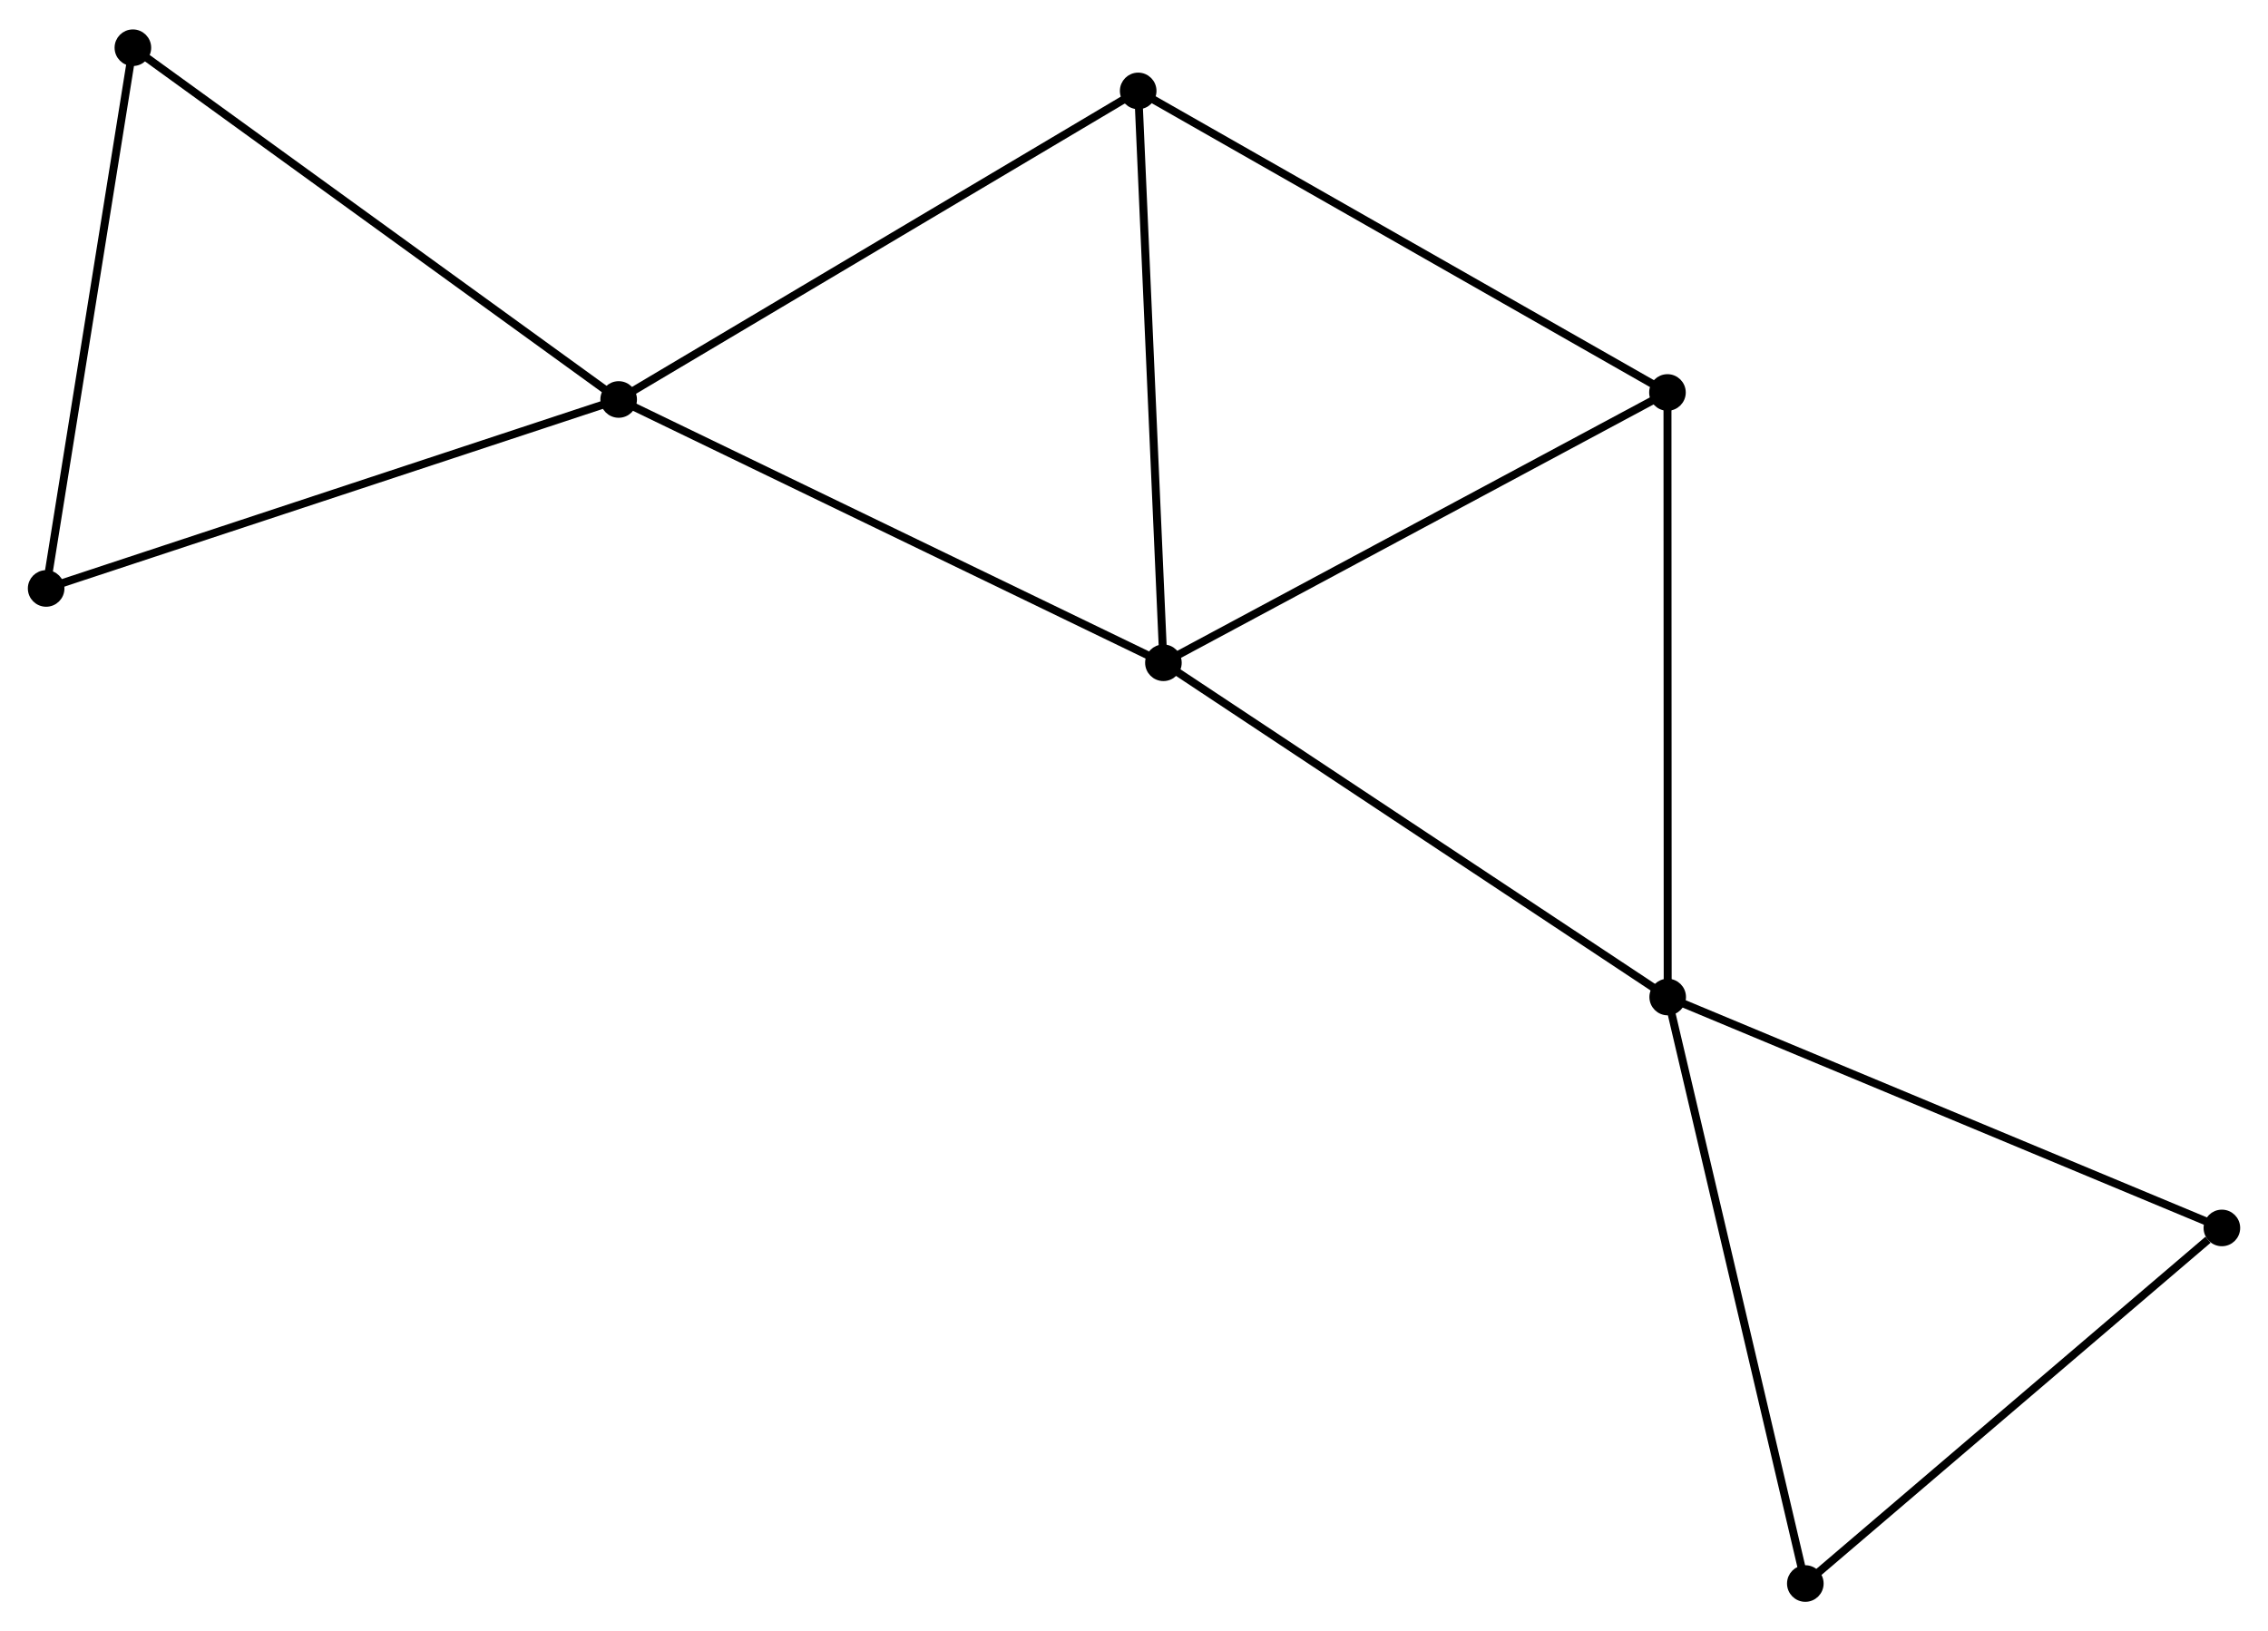 <?xml version="1.0" encoding="UTF-8" standalone="no"?>
<!DOCTYPE svg PUBLIC "-//W3C//DTD SVG 1.1//EN"
 "http://www.w3.org/Graphics/SVG/1.1/DTD/svg11.dtd">
<!-- Generated by graphviz version 2.36.0 (20140111.2315)
 -->
<!-- Title: %3 Pages: 1 -->
<svg width="285pt" height="205pt"
 viewBox="0.00 0.00 285.08 204.66" xmlns="http://www.w3.org/2000/svg" xmlns:xlink="http://www.w3.org/1999/xlink">
<g id="graph0" class="graph" transform="scale(1 1) rotate(0) translate(4 200.663)">
<title>%3</title>
<!-- 0 -->
<g id="node1" class="node"><title>0</title>
<ellipse fill="black" stroke="black" cx="142.237" cy="-117.546" rx="1.8" ry="1.8"/>
</g>
<!-- 1 -->
<g id="node2" class="node"><title>1</title>
<ellipse fill="black" stroke="black" cx="73.764" cy="-150.644" rx="1.8" ry="1.8"/>
</g>
<!-- 0&#45;&#45;1 -->
<g id="edge1" class="edge"><title>0&#45;&#45;1</title>
<path fill="none" stroke="black" d="M140.544,-118.364C131.153,-122.904 85.519,-144.962 75.649,-149.733"/>
</g>
<!-- 2 -->
<g id="node3" class="node"><title>2</title>
<ellipse fill="black" stroke="black" cx="205.624" cy="-75.526" rx="1.8" ry="1.8"/>
</g>
<!-- 0&#45;&#45;2 -->
<g id="edge2" class="edge"><title>0&#45;&#45;2</title>
<path fill="none" stroke="black" d="M143.803,-116.507C152.497,-110.744 194.742,-82.74 203.879,-76.682"/>
</g>
<!-- 3 -->
<g id="node4" class="node"><title>3</title>
<ellipse fill="black" stroke="black" cx="139.066" cy="-189.433" rx="1.8" ry="1.8"/>
</g>
<!-- 0&#45;&#45;3 -->
<g id="edge3" class="edge"><title>0&#45;&#45;3</title>
<path fill="none" stroke="black" d="M142.145,-119.62C141.682,-130.117 139.602,-177.293 139.152,-187.487"/>
</g>
<!-- 4 -->
<g id="node5" class="node"><title>4</title>
<ellipse fill="black" stroke="black" cx="205.595" cy="-151.525" rx="1.8" ry="1.8"/>
</g>
<!-- 0&#45;&#45;4 -->
<g id="edge4" class="edge"><title>0&#45;&#45;4</title>
<path fill="none" stroke="black" d="M144.064,-118.526C153.316,-123.488 194.895,-145.787 203.88,-150.605"/>
</g>
<!-- 1&#45;&#45;3 -->
<g id="edge5" class="edge"><title>1&#45;&#45;3</title>
<path fill="none" stroke="black" d="M75.378,-151.603C84.334,-156.923 127.856,-182.774 137.269,-188.365"/>
</g>
<!-- 5 -->
<g id="node6" class="node"><title>5</title>
<ellipse fill="black" stroke="black" cx="12.703" cy="-194.863" rx="1.8" ry="1.8"/>
</g>
<!-- 1&#45;&#45;5 -->
<g id="edge6" class="edge"><title>1&#45;&#45;5</title>
<path fill="none" stroke="black" d="M72.255,-151.737C63.88,-157.802 23.186,-187.272 14.384,-193.645"/>
</g>
<!-- 7 -->
<g id="node7" class="node"><title>7</title>
<ellipse fill="black" stroke="black" cx="1.8" cy="-126.889" rx="1.8" ry="1.8"/>
</g>
<!-- 1&#45;&#45;7 -->
<g id="edge7" class="edge"><title>1&#45;&#45;7</title>
<path fill="none" stroke="black" d="M71.985,-150.057C62.029,-146.771 13.31,-130.688 3.517,-127.456"/>
</g>
<!-- 2&#45;&#45;4 -->
<g id="edge8" class="edge"><title>2&#45;&#45;4</title>
<path fill="none" stroke="black" d="M205.623,-77.404C205.619,-87.919 205.6,-139.37 205.596,-149.712"/>
</g>
<!-- 6 -->
<g id="node8" class="node"><title>6</title>
<ellipse fill="black" stroke="black" cx="275.283" cy="-46.5" rx="1.8" ry="1.8"/>
</g>
<!-- 2&#45;&#45;6 -->
<g id="edge9" class="edge"><title>2&#45;&#45;6</title>
<path fill="none" stroke="black" d="M207.346,-74.808C216.899,-70.827 263.324,-51.483 273.365,-47.299"/>
</g>
<!-- 8 -->
<g id="node9" class="node"><title>8</title>
<ellipse fill="black" stroke="black" cx="222.923" cy="-1.8" rx="1.8" ry="1.8"/>
</g>
<!-- 2&#45;&#45;8 -->
<g id="edge10" class="edge"><title>2&#45;&#45;8</title>
<path fill="none" stroke="black" d="M206.051,-73.703C208.445,-63.503 220.156,-13.592 222.51,-3.559"/>
</g>
<!-- 3&#45;&#45;4 -->
<g id="edge11" class="edge"><title>3&#45;&#45;4</title>
<path fill="none" stroke="black" d="M140.711,-188.496C149.835,-183.297 194.174,-158.033 203.764,-152.569"/>
</g>
<!-- 5&#45;&#45;7 -->
<g id="edge12" class="edge"><title>5&#45;&#45;7</title>
<path fill="none" stroke="black" d="M12.389,-192.902C10.797,-182.976 3.641,-138.368 2.095,-128.729"/>
</g>
<!-- 6&#45;&#45;8 -->
<g id="edge13" class="edge"><title>6&#45;&#45;8</title>
<path fill="none" stroke="black" d="M273.54,-45.013C265.449,-38.105 231.62,-9.225 224.317,-2.99"/>
</g>
</g>
</svg>
